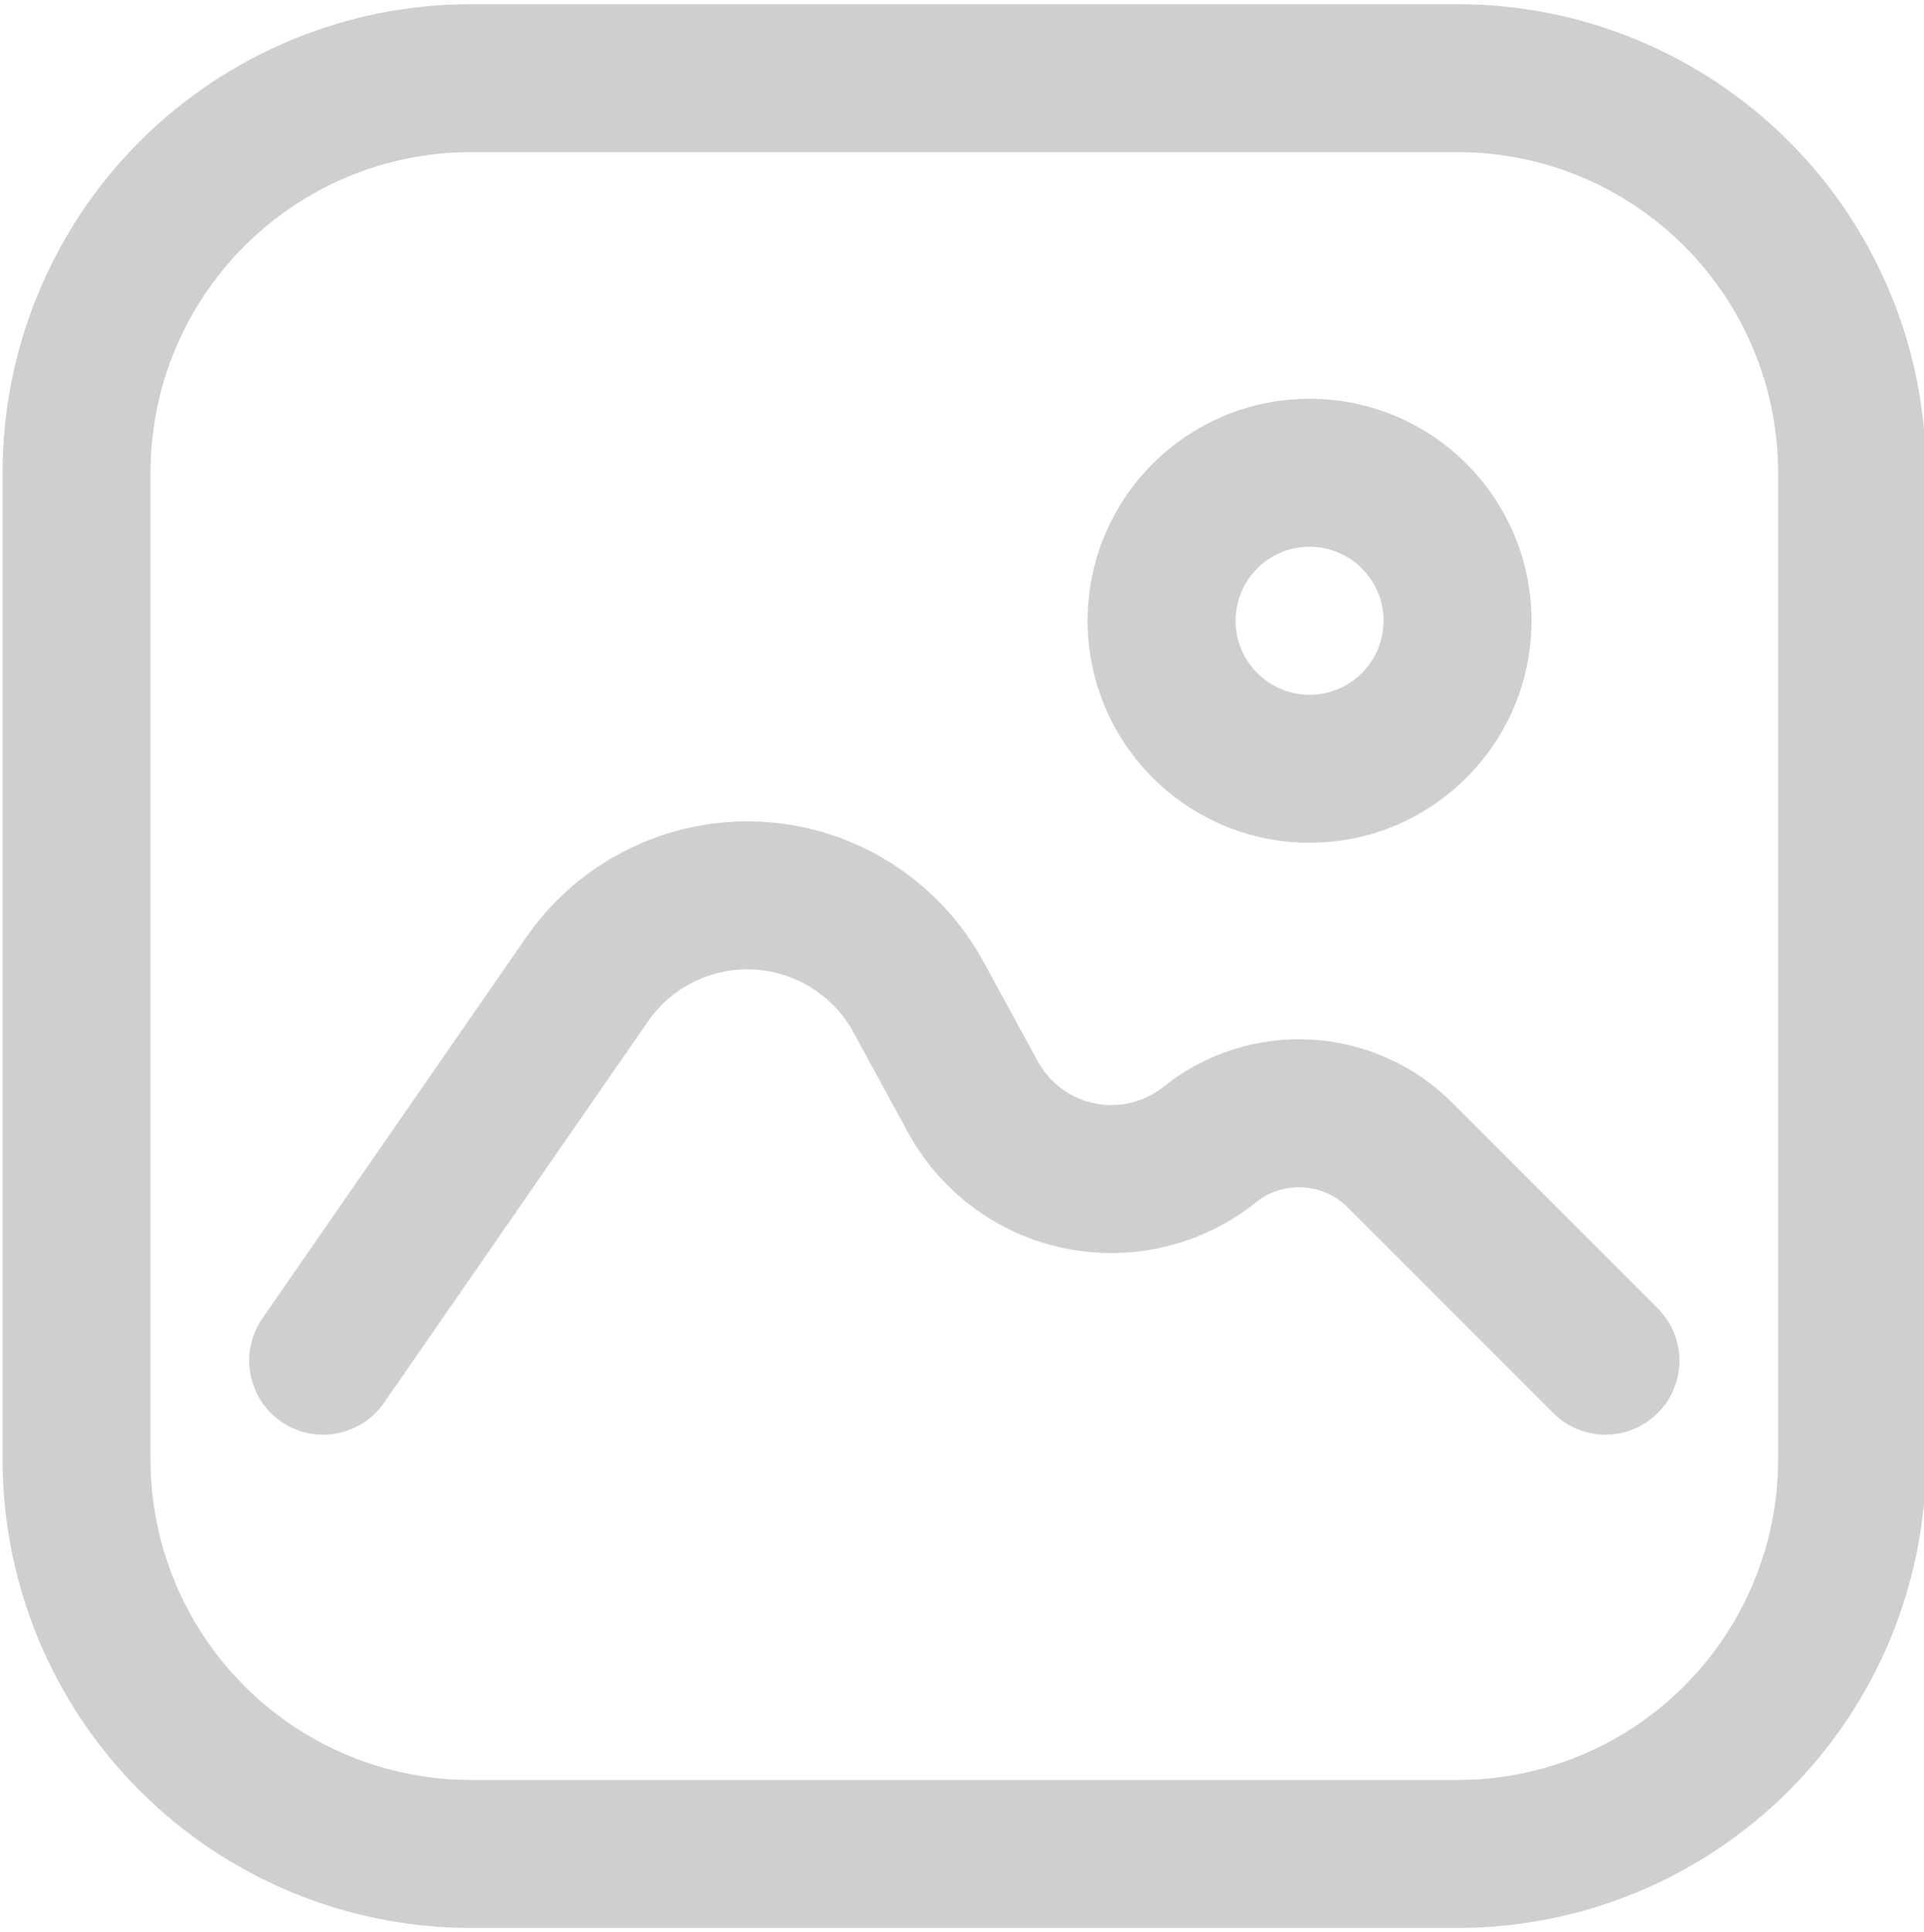 <?xml version="1.0" encoding="utf-8"?>
<svg viewBox="82.561 187.029 19.505 19.58" xmlns="http://www.w3.org/2000/svg">
  <g id="Icon" transform="matrix(1, 0, 0, 1, 80.337, 184.821)">
    <path d="M21.75,7c0,-1.26 -0.5,-2.468 -1.391,-3.359c-0.891,-0.891 -2.099,-1.391 -3.359,-1.391l-10,0c-1.26,-0 -2.468,0.5 -3.359,1.391c-0.891,0.891 -1.391,2.099 -1.391,3.359l0,10c-0,1.26 0.5,2.468 1.391,3.359c0.891,0.891 2.099,1.391 3.359,1.391l10,0c1.26,0 2.468,-0.5 3.359,-1.391c0.891,-0.891 1.391,-2.099 1.391,-3.359l0,-10Zm-1.5,0l0,10c0,0.862 -0.342,1.689 -0.952,2.298c-0.609,0.61 -1.436,0.952 -2.298,0.952l-10,0c-0.862,0 -1.689,-0.342 -2.298,-0.952c-0.61,-0.609 -0.952,-1.436 -0.952,-2.298l0,-10c-0,-0.862 0.342,-1.689 0.952,-2.298c0.609,-0.61 1.436,-0.952 2.298,-0.952l10,0c0.862,-0 1.689,0.342 2.298,0.952c0.61,0.609 0.952,1.436 0.952,2.298Z" style="fill: rgb(207, 207, 207);"/>
    <path d="M15.5,6.25c-1.242,0 -2.25,1.008 -2.25,2.25c0,1.242 1.008,2.25 2.25,2.25c1.242,0 2.25,-1.008 2.25,-2.25c0,-1.242 -1.008,-2.25 -2.25,-2.25Zm0,1.5c0.414,0 0.75,0.336 0.75,0.75c0,0.414 -0.336,0.75 -0.75,0.75c-0.414,0 -0.75,-0.336 -0.75,-0.75c0,-0.414 0.336,-0.75 0.75,-0.75Z" style="fill: rgb(207, 207, 207);"/>
    <path d="M6.117,16.427c-0,-0 1.428,-2.064 2.676,-3.866c0.242,-0.349 0.648,-0.548 1.072,-0.526c0.425,0.023 0.807,0.264 1.011,0.637c0.189,0.347 0.377,0.692 0.553,1.014c0.332,0.609 0.918,1.041 1.598,1.177c0.681,0.137 1.388,-0.034 1.93,-0.468c0,-0 0.001,-0.001 0.001,-0.001c0.277,-0.221 0.676,-0.199 0.927,0.051c0.882,0.883 2.085,2.085 2.085,2.085c0.292,0.293 0.768,0.293 1.06,0c0.293,-0.292 0.293,-0.768 0,-1.06c0,-0 -1.202,-1.203 -2.085,-2.085c-0.791,-0.791 -2.05,-0.861 -2.924,-0.162c-0,0 -0.001,0 -0.001,0.001c-0.196,0.156 -0.451,0.218 -0.697,0.169c-0.246,-0.05 -0.457,-0.205 -0.577,-0.425c-0.176,-0.322 -0.364,-0.668 -0.553,-1.014c-0.453,-0.83 -1.304,-1.366 -2.248,-1.417c-0.944,-0.05 -1.847,0.393 -2.386,1.171c-1.247,1.801 -2.676,3.865 -2.676,3.865c-0.235,0.34 -0.15,0.808 0.19,1.044c0.34,0.235 0.808,0.15 1.044,-0.19Z" style="fill: rgb(207, 207, 207);"/>
  </g>
</svg>